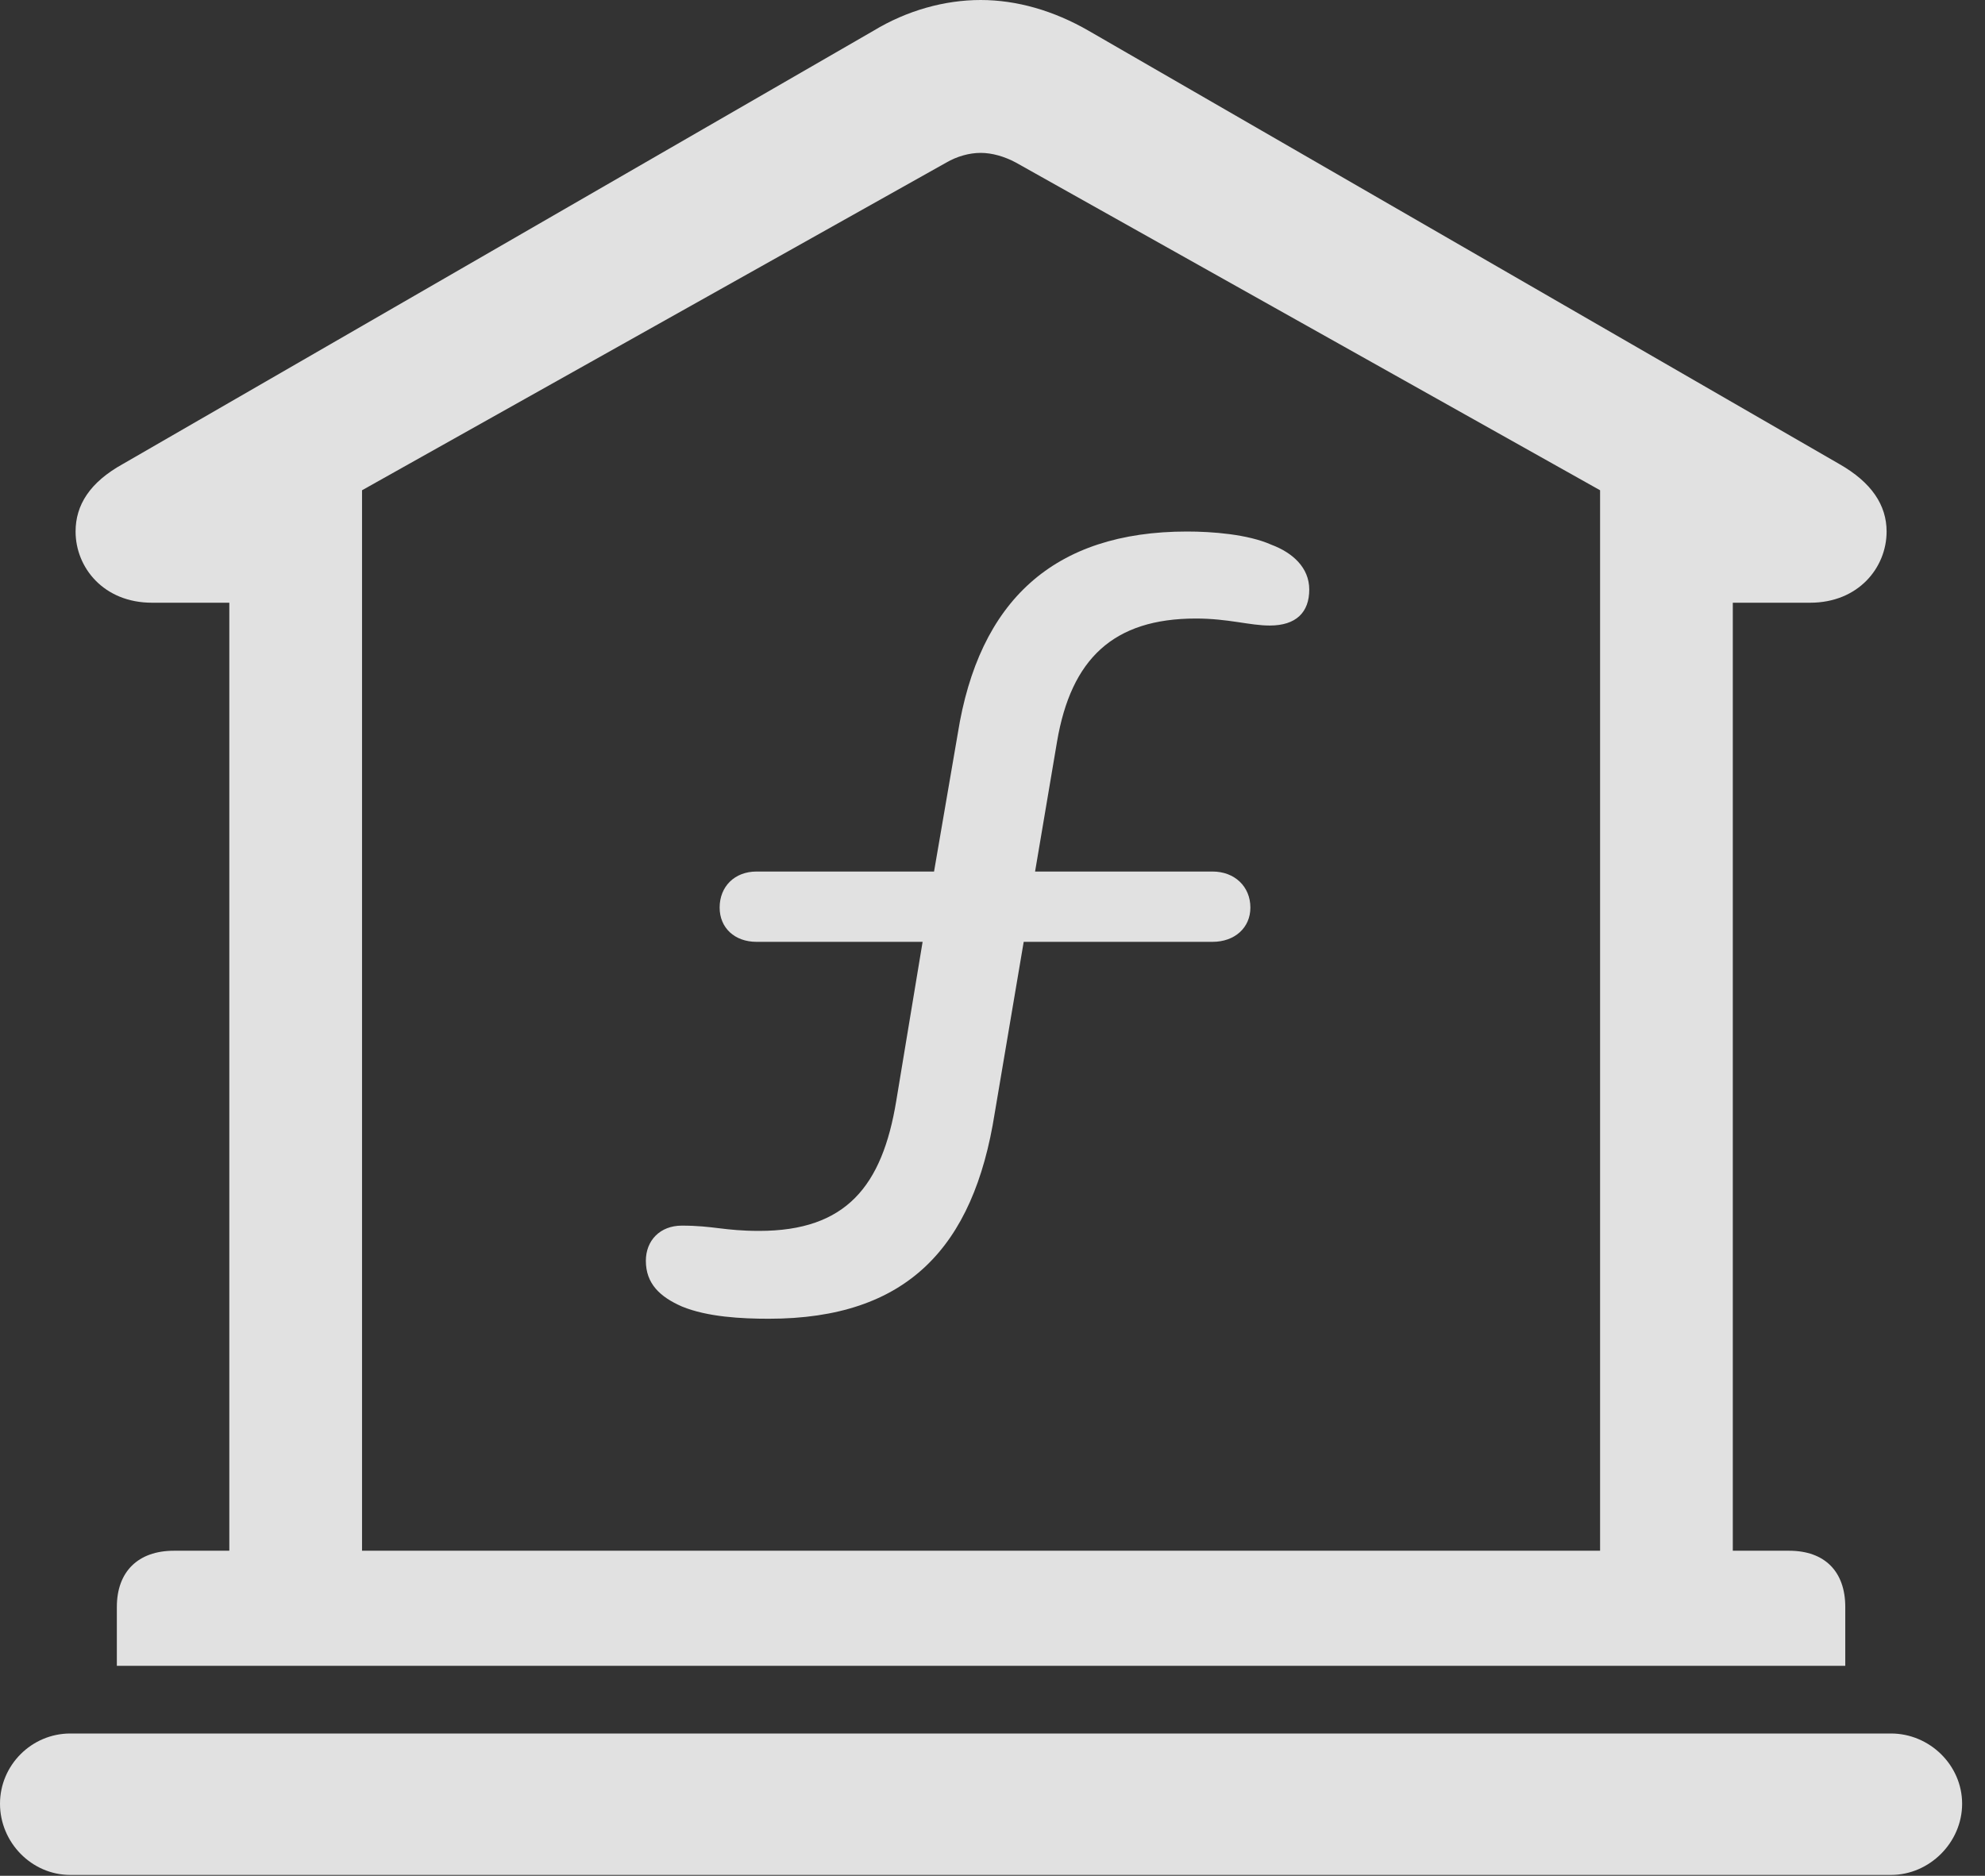 <?xml version="1.0" encoding="UTF-8"?>
<!--Generator: Apple Native CoreSVG 326-->
<!DOCTYPE svg
PUBLIC "-//W3C//DTD SVG 1.1//EN"
       "http://www.w3.org/Graphics/SVG/1.1/DTD/svg11.dtd">
<svg version="1.1" xmlns="http://www.w3.org/2000/svg" xmlns:xlink="http://www.w3.org/1999/xlink" viewBox="0 0 30.885 29.189">
 <rect x="0" y="0" width="30.885" height="29.189" fill="#333333" stroke="none"/>
 <g>
  <rect height="29.189" opacity="0" width="30.885" x="0" y="0"/>
  <path d="M1.818 25.922L28.711 25.922L28.711 25.006C28.711 24.459 28.396 24.131 27.836 24.131L26.961 24.131L26.961 9.379L28.164 9.379C28.916 9.379 29.354 8.832 29.354 8.271C29.354 7.861 29.121 7.506 28.615 7.219L16.939 0.479C16.393 0.164 15.818 0 15.258 0C14.697 0 14.109 0.164 13.59 0.479L1.914 7.219C1.395 7.506 1.176 7.861 1.176 8.271C1.176 8.832 1.613 9.379 2.365 9.379L3.568 9.379L3.568 24.131L2.707 24.131C2.146 24.131 1.818 24.459 1.818 25.006ZM5.633 24.131L5.633 7.629L14.725 2.529C14.889 2.434 15.08 2.379 15.258 2.379C15.435 2.379 15.627 2.434 15.805 2.529L24.896 7.629L24.896 24.131ZM1.094 29.176L29.422 29.176C30.023 29.176 30.529 28.67 30.529 28.068C30.529 27.467 30.023 26.975 29.422 26.975L1.094 26.975C0.492 26.975 0 27.467 0 28.068C0 28.67 0.492 29.176 1.094 29.176Z" fill="white" fill-opacity="0.85"/>
  <path d="M11.963 20.521C14.109 20.521 15.148 19.414 15.477 17.322L15.928 14.656L18.867 14.656C19.209 14.656 19.455 14.438 19.455 14.123C19.455 13.795 19.209 13.562 18.867 13.562L16.105 13.562L16.447 11.539C16.666 10.254 17.322 9.625 18.607 9.625C19.113 9.625 19.441 9.734 19.756 9.734C20.166 9.734 20.371 9.529 20.371 9.174C20.371 8.832 20.111 8.6 19.783 8.477C19.414 8.312 18.854 8.271 18.471 8.271C16.393 8.271 15.23 9.352 14.902 11.416L14.533 13.562L11.771 13.562C11.43 13.562 11.197 13.795 11.197 14.123C11.197 14.438 11.43 14.656 11.771 14.656L14.355 14.656L13.945 17.131C13.727 18.457 13.166 19.154 11.812 19.154C11.266 19.154 11.102 19.072 10.609 19.072C10.268 19.072 10.049 19.305 10.049 19.619C10.049 19.975 10.268 20.18 10.609 20.33C11.006 20.494 11.539 20.521 11.963 20.521Z" fill="white" fill-opacity="0.85"/>
 </g>
</svg>
